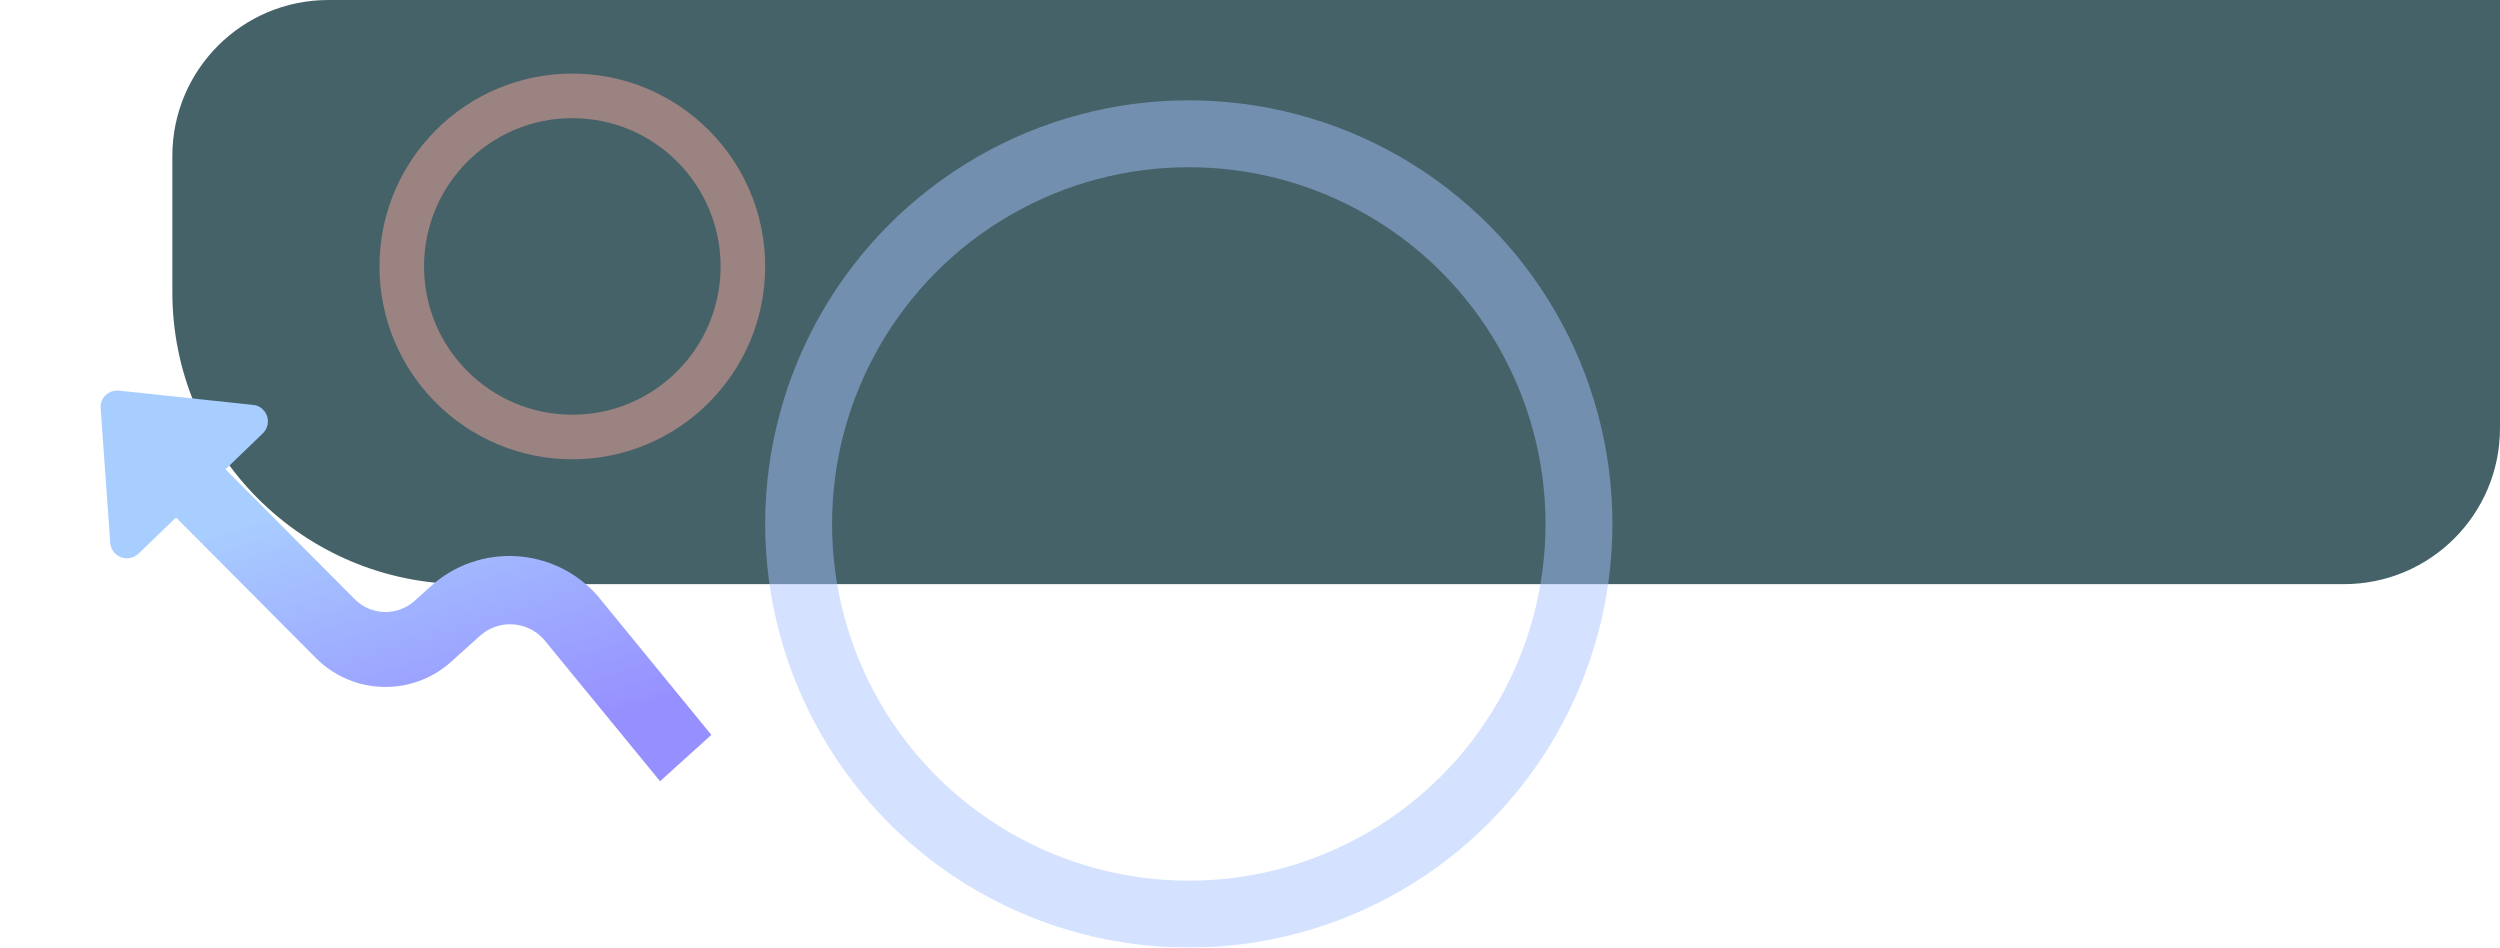 <?xml version="1.0" encoding="utf-8"?>
<!-- Generator: Adobe Illustrator 19.0.0, SVG Export Plug-In . SVG Version: 6.00 Build 0)  -->
<svg version="1.1" id="Layer_1" xmlns="http://www.w3.org/2000/svg" xmlns:xlink="http://www.w3.org/1999/xlink" x="0px" y="0px"
	 viewBox="255 184 1121.3 425" style="enable-background:new 255 184 1121.3 425;" xml:space="preserve">
<style type="text/css">
	.st0{fill:#456268;}
	.st1{filter:url(#c);}
	.st2{fill:url(#SVGID_1_);}
	.st3{opacity:0.47;}
	.st4{fill:none;}
	.st5{fill:none;stroke:#A5C2FF;stroke-width:30;}
	.st6{fill:none;stroke:#FAA79D;stroke-width:20;}
</style>
<filter  width="364.029" height="265.236" filterUnits="userSpaceOnUse" id="c" x="0" y="130.137">
	<feOffset  dy="10" input="SourceAlpha"></feOffset>
	<feGaussianBlur  result="d" stdDeviation="15"></feGaussianBlur>
	<feFlood  flood-opacity="0.361" flood-color="#a0b1ff"></feFlood>
	<feComposite  operator="in" in2="d"></feComposite>
	<feComposite  operator="over" in="SourceGraphic"></feComposite>
</filter>
<path class="st0" d="M402.3,184h974v192c0,38.7-31.3,70-70,70h-843c-72.3,0-131-58.7-131-131v-61C332.3,215.3,363.6,184,402.3,184z"
	/>
<g transform="matrix(1, 0, 0, 1, 798.75, 1751)" class="st1">
	
		<linearGradient id="SVGID_1_" gradientUnits="userSpaceOnUse" x1="-289.345" y1="-959.341" x2="-289.024" y2="-959.984" gradientTransform="matrix(274.029 0 0 -175.237 78881.992 -169462)">
		<stop  offset="0" style="stop-color:#A8CDFF"/>
		<stop  offset="1" style="stop-color:#968FFF"/>
	</linearGradient>
	<path class="st2" d="M-224.7-1247.4l-51.3-62.7c-19.5-21.7-52.8-23.5-74.5-4c0,0-0.1,0-0.1,0.1l-7.2,6.5
		c-7.7,6.9-19.4,6.6-26.7-0.6l-58.1-58.4l16.7-16.1c3-2.9,3.1-7.6,0.2-10.6c-1.2-1.3-2.8-2.1-4.6-2.2l-60.1-6.4
		c-4.1-0.4-7.8,2.5-8.2,6.7c0,0.4-0.1,0.9,0,1.3l4.3,60.3c0.3,4.1,3.9,7.2,8,6.9c1.8-0.1,3.4-0.9,4.7-2.1l16.8-16.2l63,63.3
		c16.6,16.4,43.1,17,60.4,1.4l12.9-11.6c8.3-7.5,21.1-6.8,28.6,1.5c0,0,0,0,0,0l52.2,63.7L-224.7-1247.4z"/>
</g>
<g transform="translate(1142 1796)" class="st3">
	<circle class="st4" cx="-353.8" cy="-1377" r="190"/>
	<circle class="st5" cx="-353.8" cy="-1377" r="175"/>
</g>
<g transform="translate(969 1784)" class="st3">
	<circle class="st4" cx="-457.3" cy="-1480.5" r="86.5"/>
	<circle class="st6" cx="-457.3" cy="-1480.5" r="76.5"/>
</g>
</svg>
